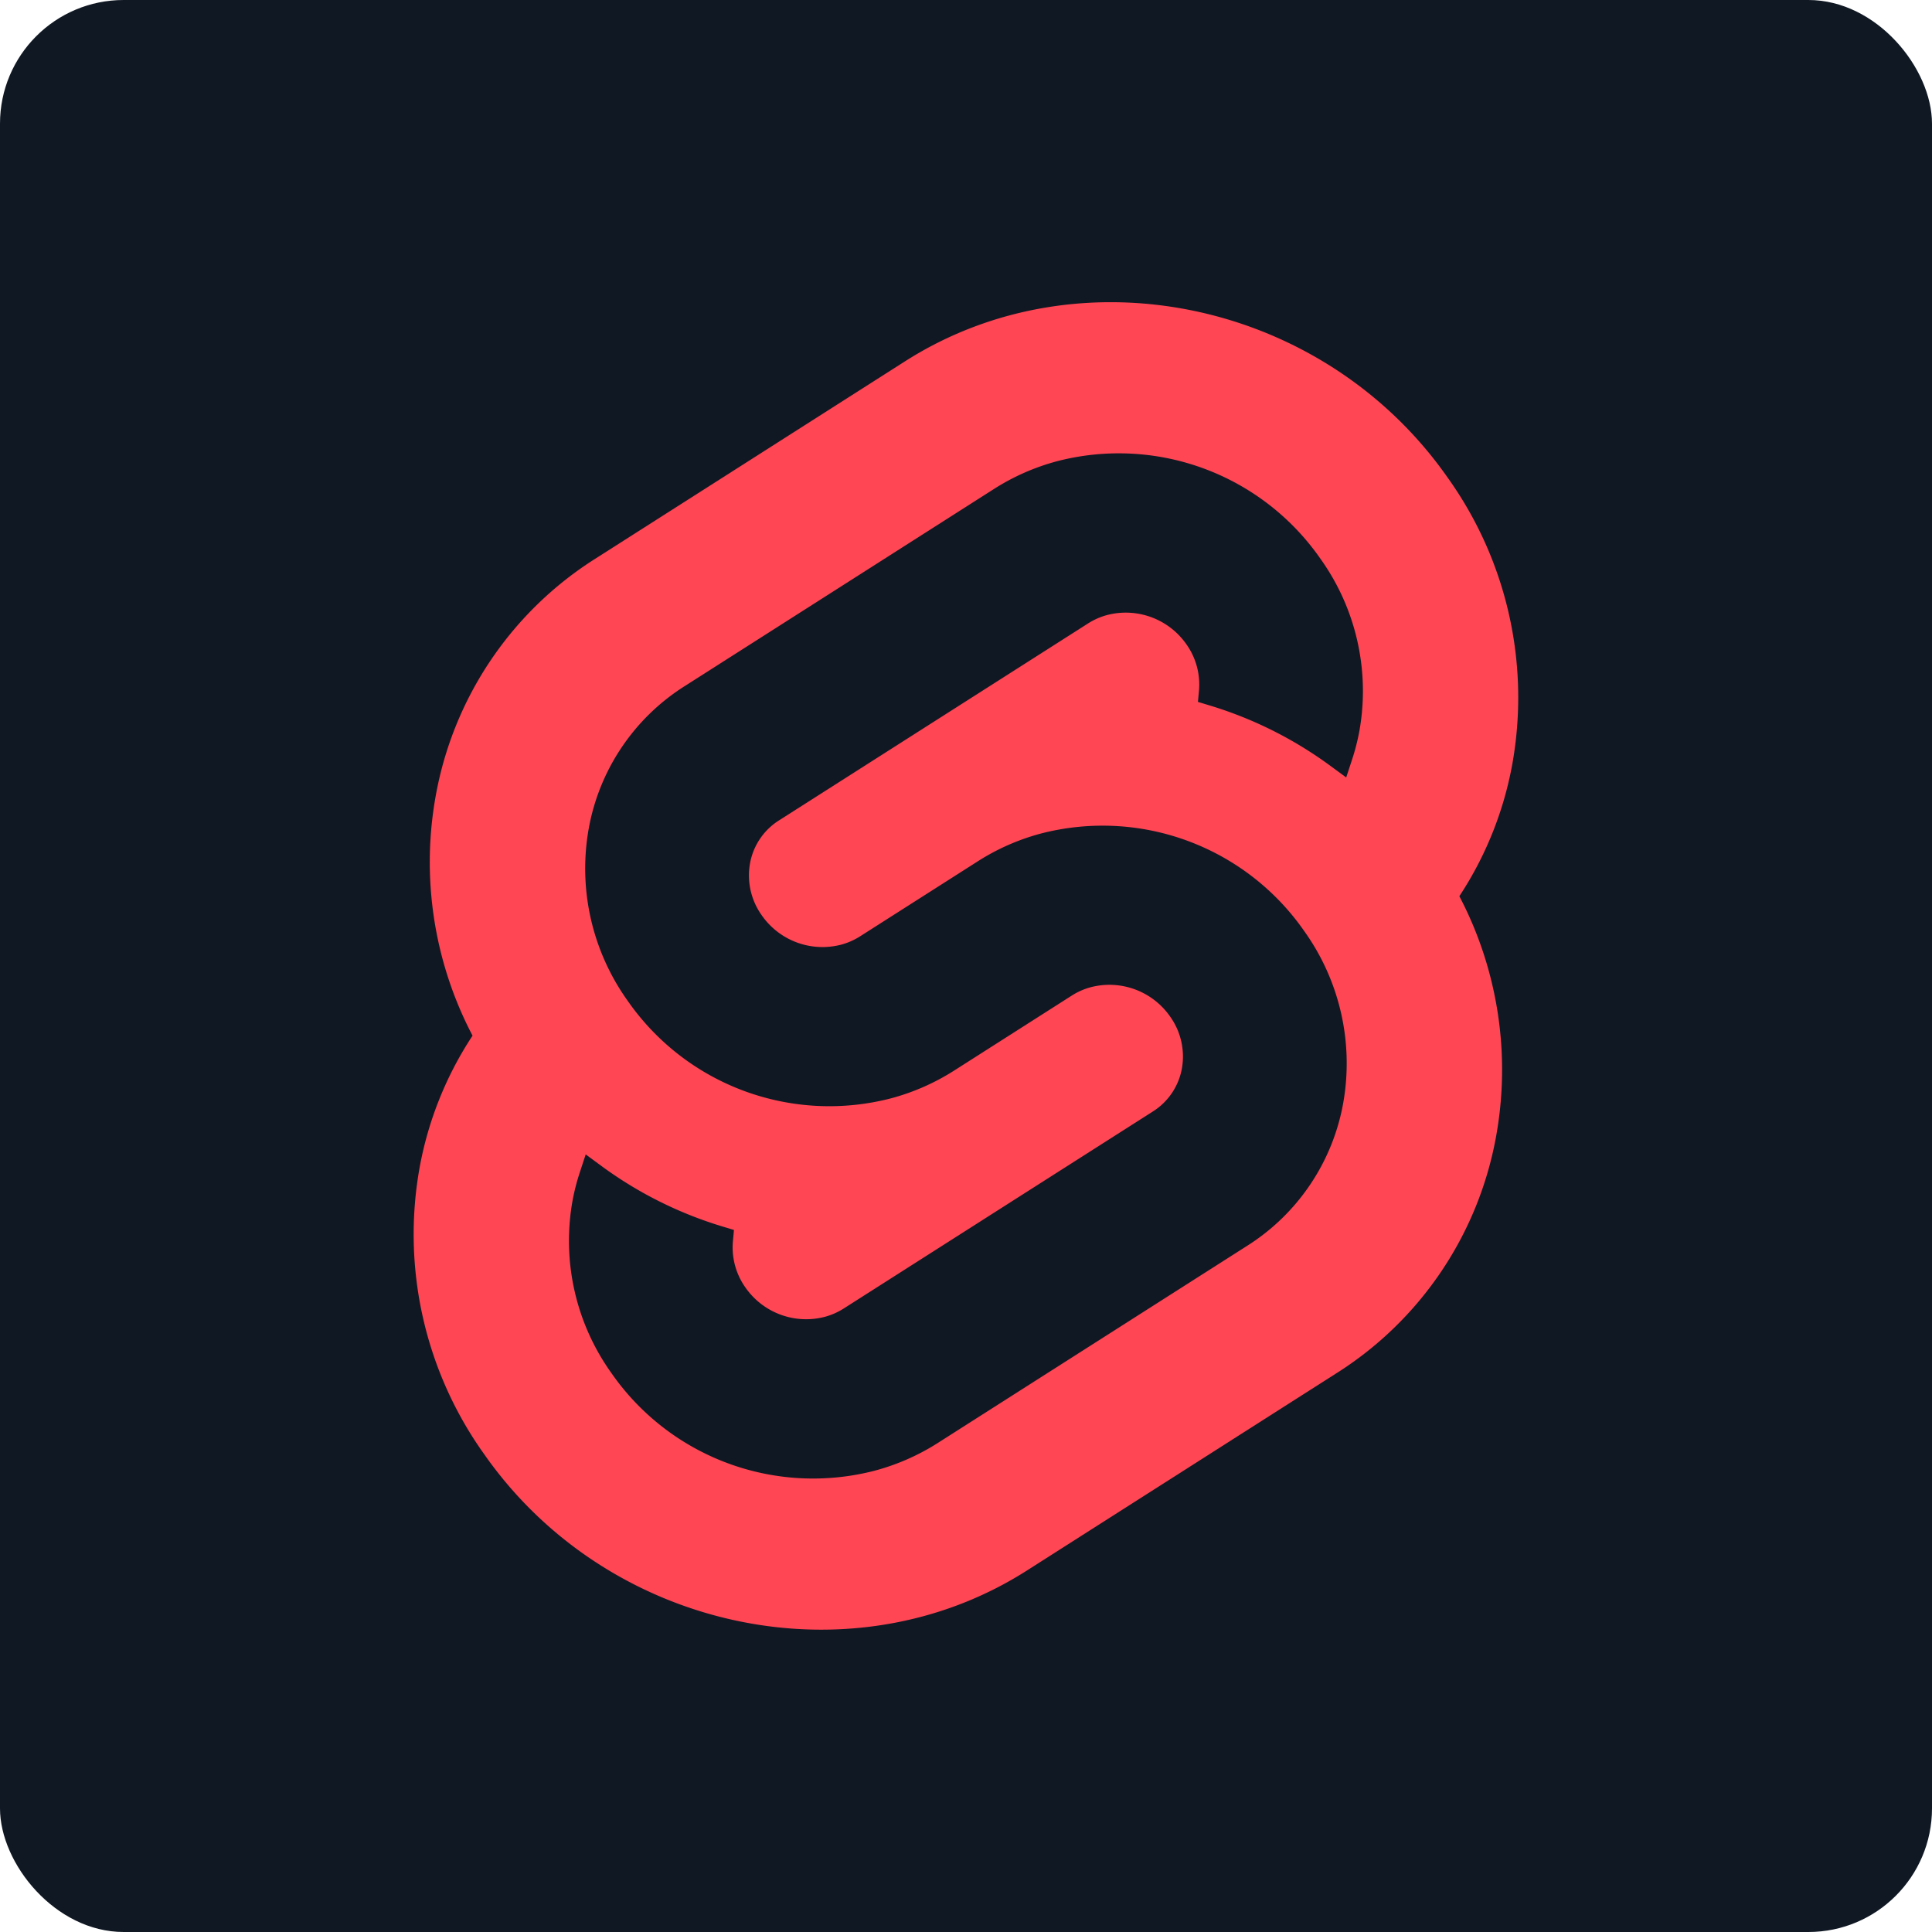 <?xml version="1.0" encoding="UTF-8" standalone="no"?>
<svg
   xmlns:dc="http://purl.org/dc/elements/1.1/"
   xmlns:cc="http://creativecommons.org/ns#"
   xmlns:rdf="http://www.w3.org/1999/02/22-rdf-syntax-ns#"
   xmlns:svg="http://www.w3.org/2000/svg"
   xmlns="http://www.w3.org/2000/svg"
   xmlns:sodipodi="http://sodipodi.sourceforge.net/DTD/sodipodi-0.dtd"
   xmlns:inkscape="http://www.inkscape.org/namespaces/inkscape"
   width="512"
   height="512"
   viewBox="0 0 512 512"
   version="1.1"
   id="svg8"
   sodipodi:docname="svolte-logo.svg"
   inkscape:version="1.0.2-2 (e86c870879, 2021-01-15)"
   inkscape:export-filename="P:\svolte-logo.png"
   inkscape:export-xdpi="96"
   inkscape:export-ydpi="96">
  <defs
     id="defs12" />
  <sodipodi:namedview
     pagecolor="#ffffff"
     bordercolor="#666666"
     borderopacity="1"
     objecttolerance="10"
     gridtolerance="10"
     guidetolerance="10"
     inkscape:pageopacity="0"
     inkscape:pageshadow="2"
     inkscape:window-width="1366"
     inkscape:window-height="705"
     id="namedview10"
     showgrid="false"
     showguides="false"
     inkscape:zoom="0.74301455"
     inkscape:cx="217.41608"
     inkscape:cy="261.35138"
     inkscape:window-x="-8"
     inkscape:window-y="-8"
     inkscape:window-maximized="1"
     inkscape:current-layer="layer2" />
  <title
     id="title2">svelte-logo</title>
  <g
     inkscape:groupmode="layer"
     id="layer1"
     inkscape:label="bg"
     style="display:inline">
    <rect
       style="opacity:0.994;fill:#101823;stroke-width:1.191;stroke-linecap:round;stroke-linejoin:round;stroke-miterlimit:4;stroke-dasharray:none;fill-opacity:1"
       id="rect849"
       width="512"
       height="512"
       x="0"
       y="0"
       ry="32.765" />
  </g>
  <g
     inkscape:groupmode="layer"
     id="layer2"
     inkscape:label="top"
     style="display:inline">
    <g
       id="g844"
       transform="matrix(3.141,0,0,3.141,87.942,54.959)">
      <path
         d="M 94.157,22.819 C 83.757,7.934 63.217,3.522 48.365,12.984 L 22.282,29.608 A 29.923,29.923 0 0 0 8.764,49.651 31.514,31.514 0 0 0 11.871,69.882 30.006,30.006 0 0 0 7.395,81.065 31.889,31.889 0 0 0 12.843,105.181 c 10.402,14.886 30.942,19.297 45.791,9.835 L 84.717,98.392 A 29.918,29.918 0 0 0 98.235,78.349 31.526,31.526 0 0 0 95.13,58.117 30,30 0 0 0 99.604,46.935 31.88,31.88 0 0 0 94.157,22.819"
         style="fill:#ff4654"
         id="path4" />
      <path
         d="M 45.817,106.582 A 20.718,20.718 0 0 1 23.58,98.339 19.174,19.174 0 0 1 20.303,83.836 18.189,18.189 0 0 1 20.927,81.401 l 0.491,-1.498 1.336,0.982 a 33.644,33.644 0 0 0 10.203,5.098 l 0.969,0.294 -0.089,0.968 a 5.847,5.847 0 0 0 1.052,3.878 6.239,6.239 0 0 0 6.695,2.485 5.745,5.745 0 0 0 1.602,-0.704 L 69.27,76.281 a 5.431,5.431 0 0 0 2.451,-3.631 5.795,5.795 0 0 0 -0.988,-4.371 6.244,6.244 0 0 0 -6.698,-2.486 5.743,5.743 0 0 0 -1.6,0.704 l -9.953,6.345 a 19.033,19.033 0 0 1 -5.296,2.326 20.718,20.718 0 0 1 -22.237,-8.243 19.172,19.172 0 0 1 -3.277,-14.502 17.988,17.988 0 0 1 8.13,-12.051 L 55.883,23.747 a 19.004,19.004 0 0 1 5.3,-2.329 20.718,20.718 0 0 1 22.237,8.243 19.174,19.174 0 0 1 3.277,14.502 18.4,18.4 0 0 1 -0.623,2.436 l -0.491,1.498 -1.336,-0.98 a 33.617,33.617 0 0 0 -10.204,-5.1 l -0.969,-0.294 0.089,-0.968 a 5.859,5.859 0 0 0 -1.052,-3.878 6.239,6.239 0 0 0 -6.695,-2.485 5.745,5.745 0 0 0 -1.602,0.704 L 37.73,51.719 a 5.422,5.422 0 0 0 -2.449,3.63 5.786,5.786 0 0 0 0.986,4.372 6.244,6.244 0 0 0 6.698,2.486 5.765,5.765 0 0 0 1.602,-0.704 l 9.952,-6.343 a 18.978,18.978 0 0 1 5.296,-2.328 20.718,20.718 0 0 1 22.237,8.243 19.172,19.172 0 0 1 3.277,14.502 17.998,17.998 0 0 1 -8.13,12.053 l -26.081,16.622 a 19.004,19.004 0 0 1 -5.3,2.329"
         style="fill:#101823"
         id="path6" />
    </g>
  </g>
</svg>
